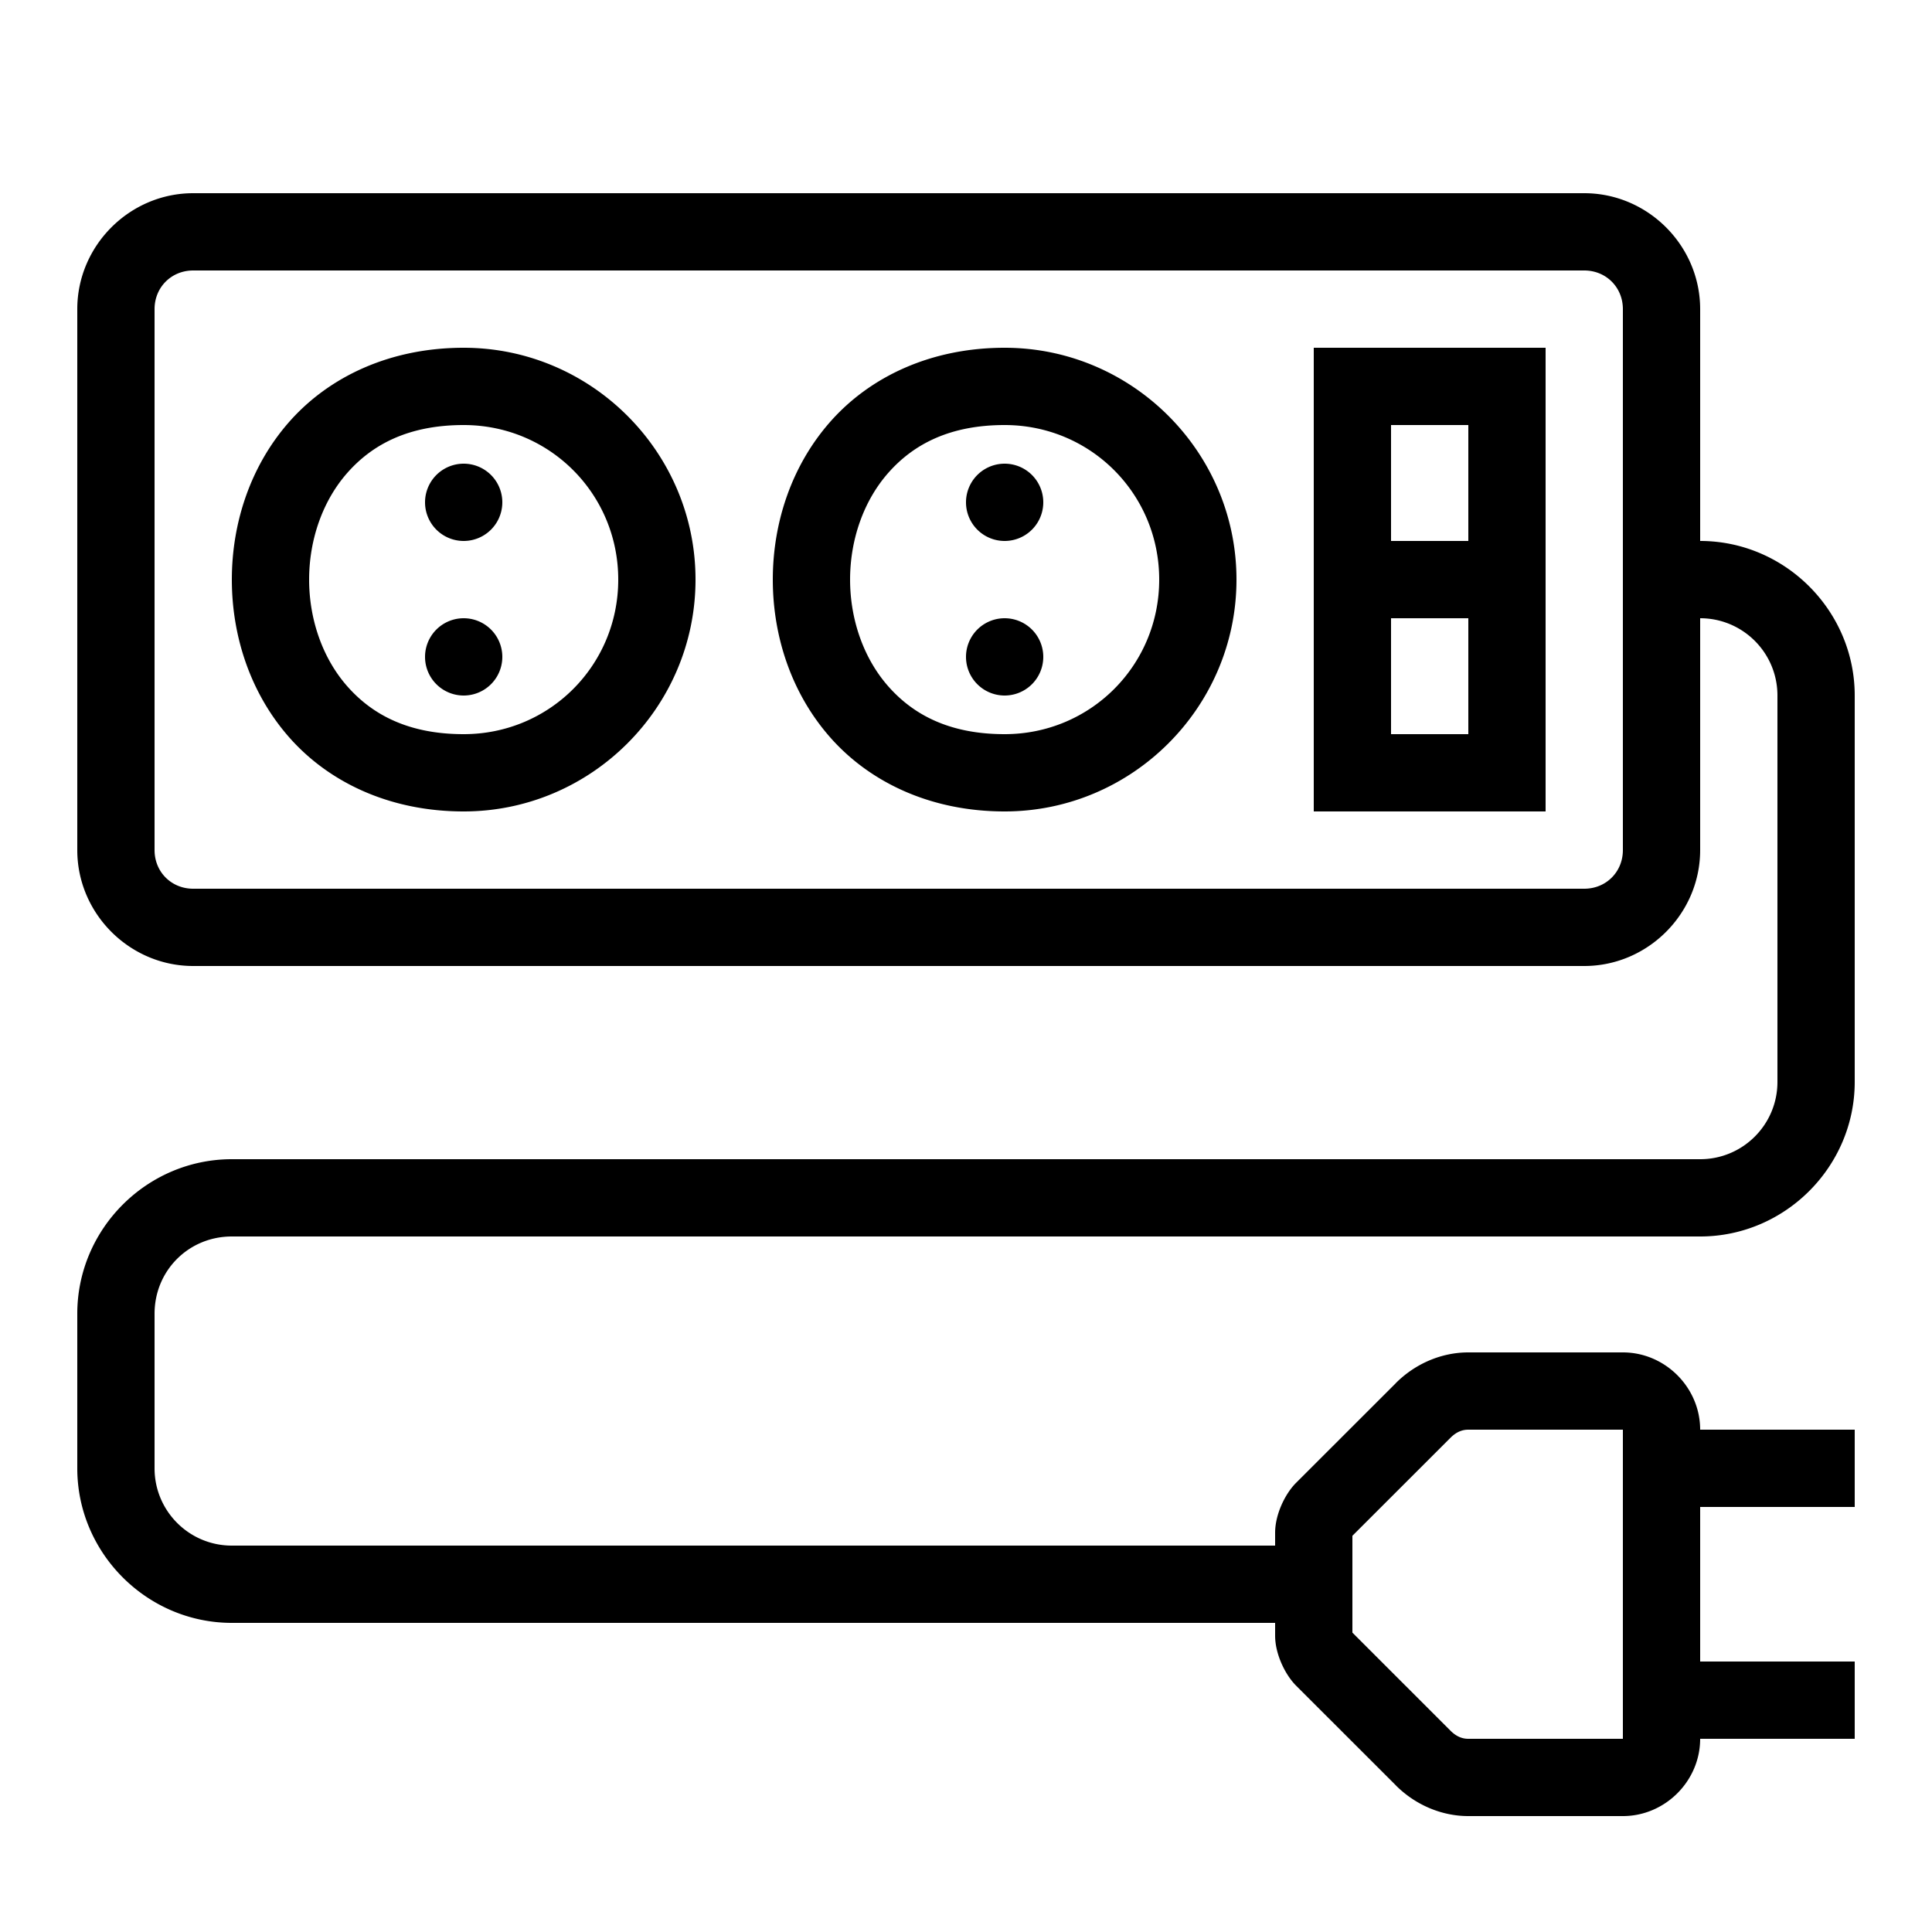 <svg xmlns="http://www.w3.org/2000/svg"  viewBox="0 0 50 50" width="1000px" height="1000px"><path d="M 5 5 C 3.355 5 2 6.355 2 8 L 2 22 C 2 23.645 3.355 25 5 25 L 41 25 C 42.645 25 44 23.645 44 22 L 44 16 C 45.105 16 46 16.895 46 18 L 46 28 C 46 29.105 45.105 30 44 30 L 6 30 C 3.803 30 2 31.803 2 34 L 2 38 C 2 40.195 3.805 42 6 42 L 33 42 L 33 42.332 C 33 42.803 33.257 43.339 33.543 43.625 L 36.127 46.207 L 36.127 46.209 C 36.637 46.717 37.316 47 38 47 L 42 47 C 43.093 47 44 46.093 44 45 L 48 45 L 48 43 L 44 43 L 44 39 L 48 39 L 48 37 L 44 37 C 44 35.907 43.093 35 42 35 L 38 35 C 37.316 35 36.637 35.283 36.127 35.791 L 36.127 35.793 L 33.543 38.375 C 33.256 38.661 33 39.196 33 39.666 L 33 40 L 6 40 C 4.895 40 4 39.105 4 38 L 4 34 C 4 32.883 4.883 32 6 32 L 44 32 C 46.195 32 48 30.195 48 28 L 48 18 C 48 15.805 46.195 14 44 14 L 44 8 C 44 6.355 42.645 5 41 5 L 5 5 z M 5 7 L 41 7 C 41.565 7 42 7.435 42 8 L 42 14 L 42 16 L 42 22 C 42 22.565 41.565 23 41 23 L 5 23 C 4.435 23 4 22.565 4 22 L 4 8 C 4 7.435 4.435 7 5 7 z M 12 9 C 10.083 9 8.519 9.755 7.502 10.898 C 6.485 12.042 6 13.528 6 15 C 6 16.472 6.485 17.958 7.502 19.102 C 8.519 20.245 10.083 21 12 21 C 15.302 21 18 18.302 18 15 C 18 11.698 15.302 9 12 9 z M 26 9 C 24.083 9 22.519 9.755 21.502 10.898 C 20.485 12.042 20 13.528 20 15 C 20 16.472 20.485 17.958 21.502 19.102 C 22.519 20.245 24.083 21 26 21 C 29.302 21 32 18.302 32 15 C 32 11.698 29.302 9 26 9 z M 34 9 L 34 10 L 34 21 L 40 21 L 40 9 L 34 9 z M 12 11 C 14.221 11 16 12.779 16 15 C 16 17.221 14.221 19 12 19 C 10.583 19 9.648 18.505 8.998 17.773 C 8.348 17.042 8 16.028 8 15 C 8 13.972 8.348 12.958 8.998 12.227 C 9.648 11.495 10.583 11 12 11 z M 26 11 C 28.221 11 30 12.779 30 15 C 30 17.221 28.221 19 26 19 C 24.583 19 23.648 18.505 22.998 17.773 C 22.348 17.042 22 16.028 22 15 C 22 13.972 22.348 12.958 22.998 12.227 C 23.648 11.495 24.583 11 26 11 z M 36 11 L 38 11 L 38 14 L 36 14 L 36 11 z M 12 12 A 1 1 0 0 0 12 14 A 1 1 0 0 0 12 12 z M 26 12 A 1 1 0 0 0 26 14 A 1 1 0 0 0 26 12 z M 12 16 A 1 1 0 0 0 12 18 A 1 1 0 0 0 12 16 z M 26 16 A 1 1 0 0 0 26 18 A 1 1 0 0 0 26 16 z M 36 16 L 38 16 L 38 19 L 36 19 L 36 16 z M 38 37 L 42 37 L 42 45 L 38 45 C 37.851 45 37.699 44.949 37.541 44.793 L 37.539 44.791 L 35 42.252 L 35 39.746 L 37.539 37.209 L 37.541 37.207 C 37.698 37.051 37.851 37 38 37 z"/></svg>